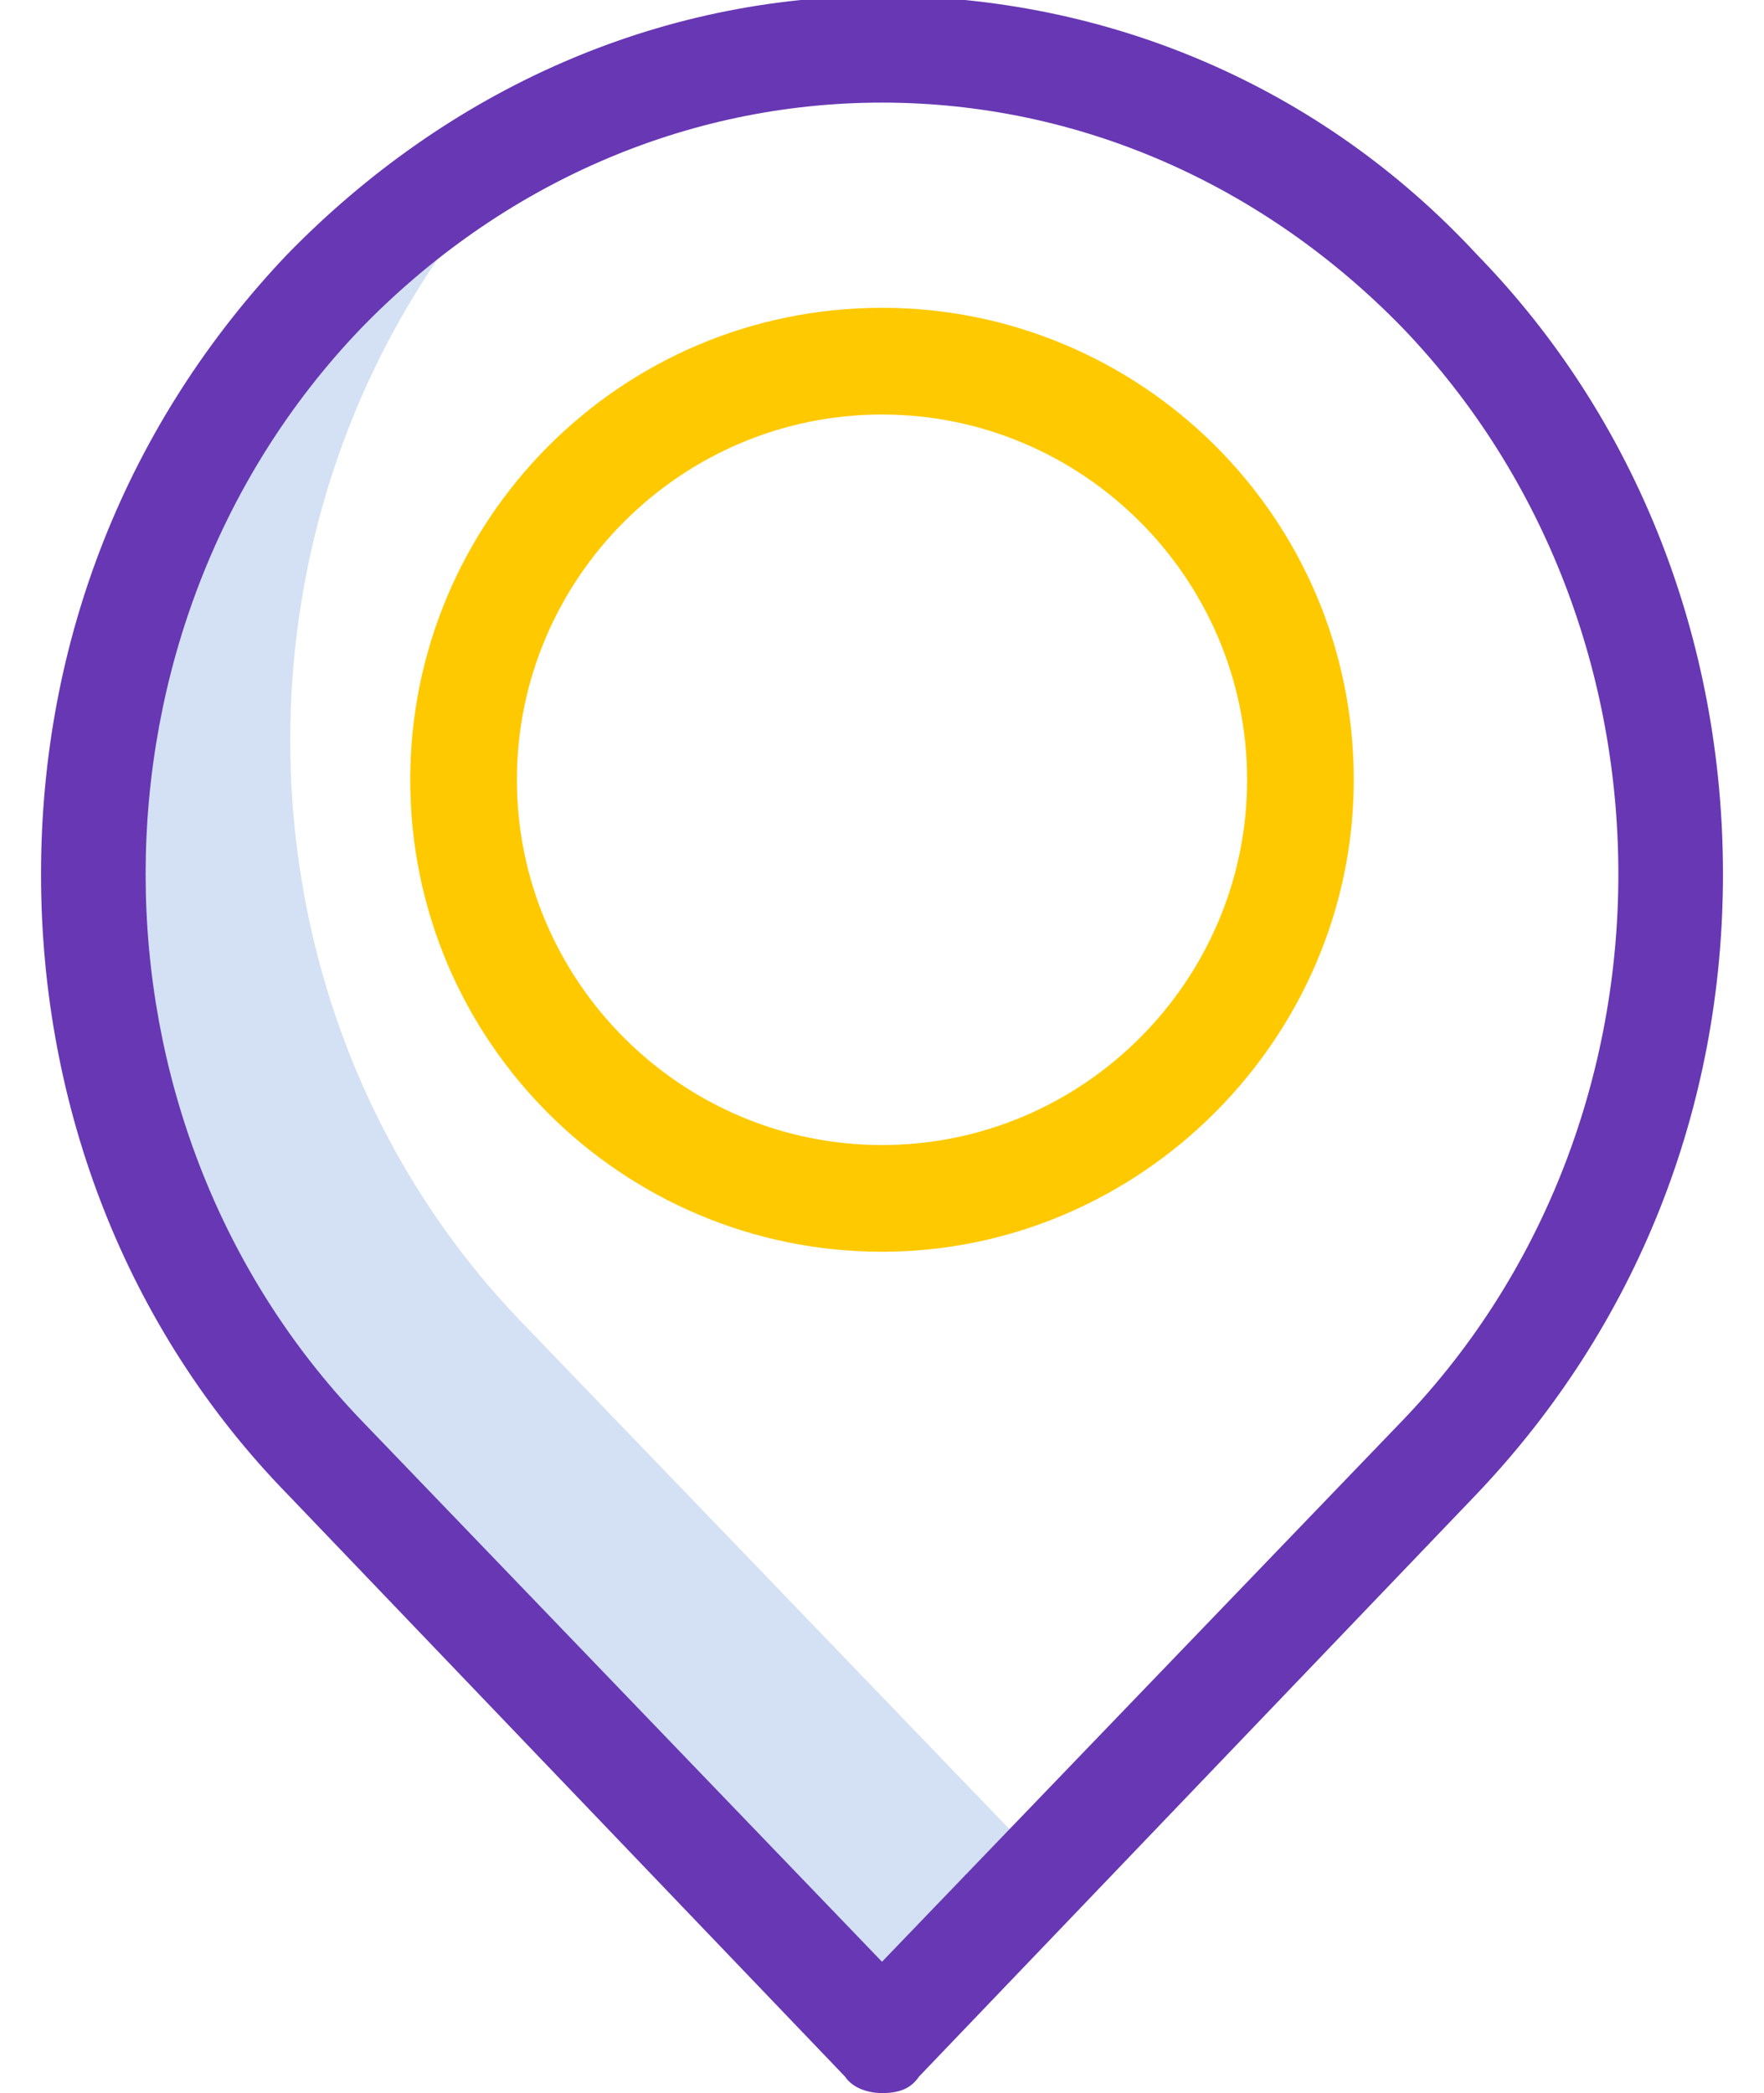 <?xml version="1.0" encoding="utf-8"?>
<!-- Generator: Adobe Illustrator 19.0.0, SVG Export Plug-In . SVG Version: 6.00 Build 0)  -->
<svg version="1.1" id="Layer_1" xmlns="http://www.w3.org/2000/svg" xmlns:xlink="http://www.w3.org/1999/xlink" x="0px" y="0px"
	 viewBox="-284 371 43 51" style="enable-background:new -284 371 43 51;" xml:space="preserve">
<style type="text/css">
	.st0{fill:#D4E1F4;}
	.st1{fill:#6737B4;}
	.st2{fill:#FFC900;}
</style>
<path class="st0" d="M-271.3,403.2c-7.5-7.8-7.5-20.5,0-28.4c-1.9,1-3.6,2.3-5.1,3.8l0,0c-7.5,7.8-7.5,20.5,0,28.4l13.6,14.2
	l4.4-4.6L-271.3,403.2z"/>
<path class="st1" d="M-262.5,422c-0.3,0-0.7-0.1-0.9-0.4l-13.6-14.2c-3.9-4-6-9.4-6-15.1c0-5.7,2.1-11,6-15.1l0,0
	c3.9-4,9-6.3,14.5-6.3c5.5,0,10.7,2.2,14.5,6.3l0,0c3.9,4,6,9.4,6,15.1c0,5.7-2.1,11-6,15.1l-13.6,14.2
	C-261.8,421.9-262.1,422-262.5,422z M-275.2,379c-7,7.3-7,19.3,0,26.6l12.7,13.2l12.7-13.2c7-7.3,7-19.3,0-26.6l0,0
	c-3.4-3.5-7.9-5.5-12.7-5.5C-267.3,373.5-271.8,375.5-275.2,379L-275.2,379z"/>
<path class="st2" d="M-262.5,401.5c-6.3,0-11.5-5.1-11.5-11.5c0-6.3,5.1-11.5,11.5-11.5c6.3,0,11.5,5.1,11.5,11.5
	C-251,396.3-256.2,401.5-262.5,401.5z M-262.5,381.1c-4.9,0-8.9,4-8.9,8.9c0,4.9,4,8.9,8.9,8.9c4.9,0,8.9-4,8.9-8.9
	C-253.6,385.1-257.6,381.1-262.5,381.1z"/>
</svg>
